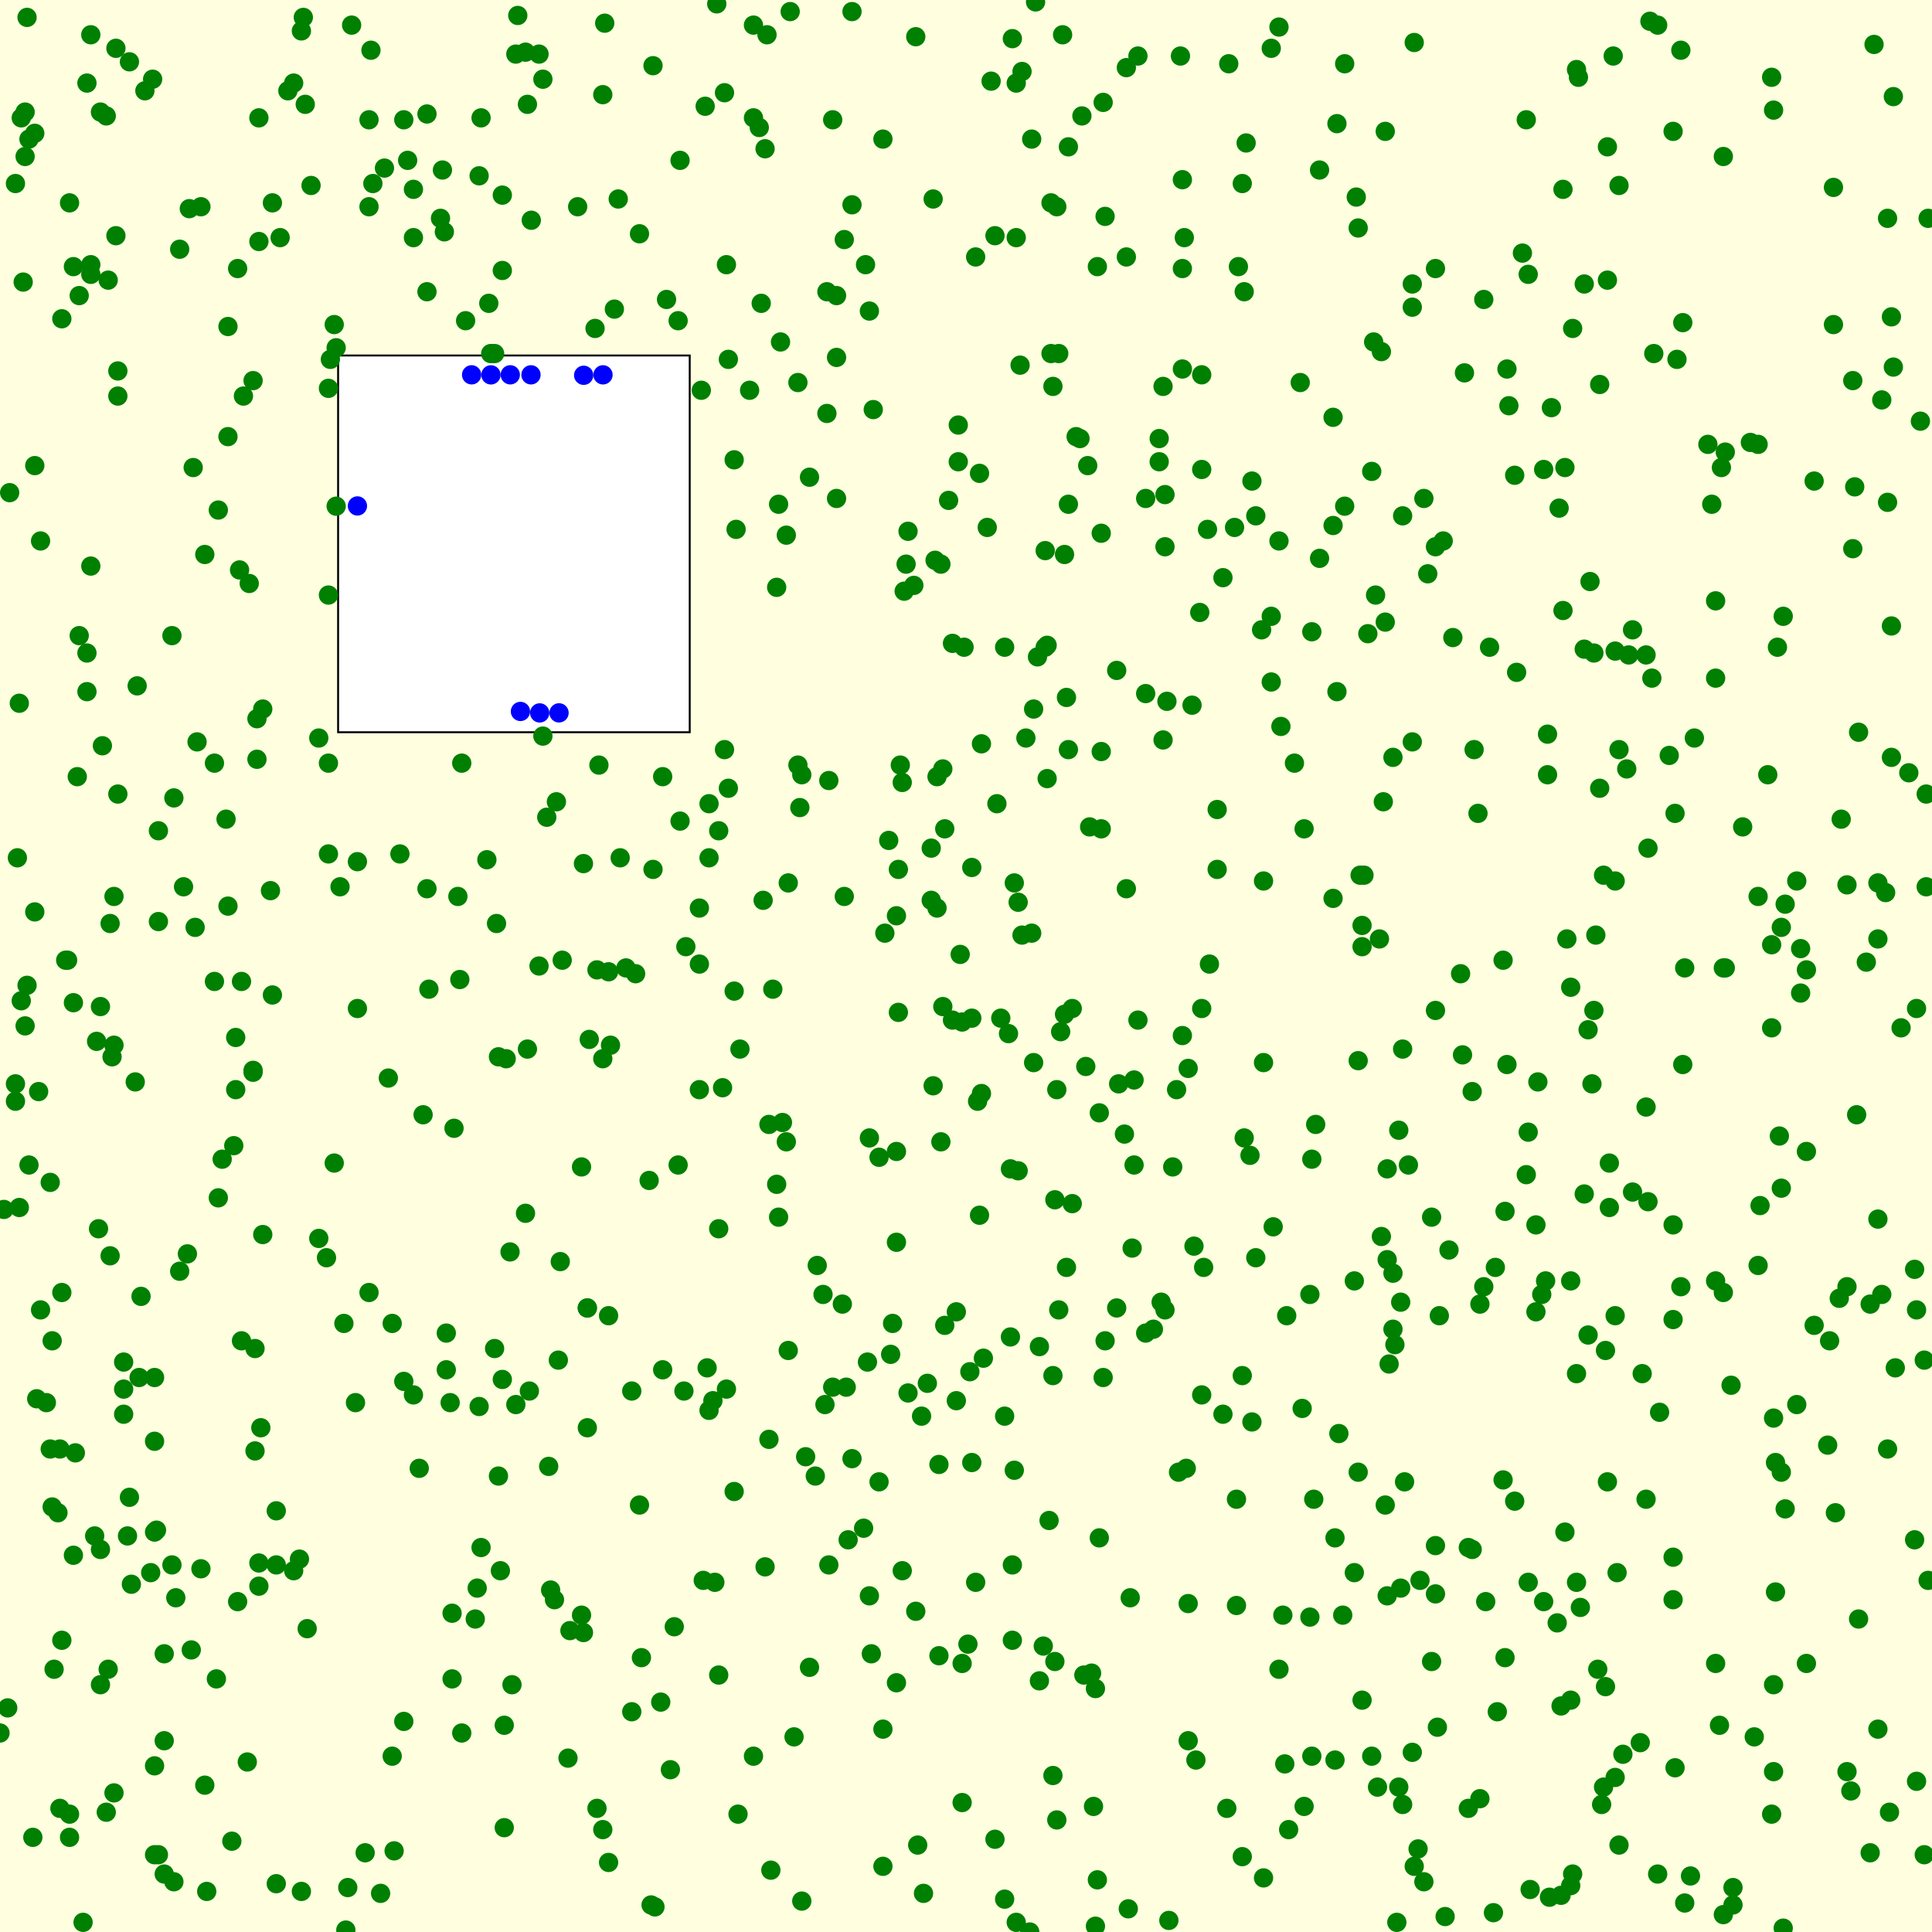 <svg viewBox="0 0 1000 1000" xmlns="http://www.w3.org/2000/svg"><rect x="0" y="0" width="1000" height="1000" fill="lightyellow" stroke="none "/><rect x="175" y="184" width="182" height="195" fill="white" stroke="black "/><circle cx="118" cy="469" r="5" fill="green" stroke="none" /><circle cx="743" cy="283" r="5" fill="green" stroke="none" /><circle cx="487" cy="591" r="5" fill="green" stroke="none" /><circle cx="81" cy="792" r="5" fill="green" stroke="none" /><circle cx="419" cy="863" r="5" fill="green" stroke="none" /><circle cx="997" cy="411" r="5" fill="green" stroke="none" /><circle cx="452" cy="212" r="5" fill="green" stroke="none" /><circle cx="405" cy="581" r="5" fill="green" stroke="none" /><circle cx="327" cy="886" r="5" fill="green" stroke="none" /><circle cx="402" cy="304" r="5" fill="green" stroke="none" /><circle cx="640" cy="776" r="5" fill="green" stroke="none" /><circle cx="630" cy="450" r="5" fill="green" stroke="none" /><circle cx="716" cy="415" r="5" fill="green" stroke="none" /><circle cx="113" cy="620" r="5" fill="green" stroke="none" /><circle cx="509" cy="703" r="5" fill="green" stroke="none" /><circle cx="321" cy="444" r="5" fill="green" stroke="none" /><circle cx="522" cy="535" r="5" fill="green" stroke="none" /><circle cx="98" cy="108" r="5" fill="green" stroke="none" /><circle cx="547" cy="107" r="5" fill="green" stroke="none" /><circle cx="122" cy="564" r="5" fill="green" stroke="none" /><circle cx="380" cy="772" r="5" fill="green" stroke="none" /><circle cx="814" cy="970" r="5" fill="green" stroke="none" /><circle cx="398" cy="582" r="5" fill="green" stroke="none" /><circle cx="447" cy="791" r="5" fill="green" stroke="none" /><circle cx="681" cy="582" r="5" fill="green" stroke="none" /><circle cx="437" cy="124" r="5" fill="green" stroke="none" /><circle cx="477" cy="733" r="5" fill="green" stroke="none" /><circle cx="822" cy="691" r="5" fill="green" stroke="none" /><circle cx="531" cy="382" r="5" fill="green" stroke="none" /><circle cx="604" cy="363" r="5" fill="green" stroke="none" /><circle cx="892" cy="81" r="5" fill="green" stroke="none" /><circle cx="106" cy="287" r="5" fill="green" stroke="none" /><circle cx="474" cy="19" r="5" fill="green" stroke="none" /><circle cx="487" cy="292" r="5" fill="green" stroke="none" /><circle cx="489" cy="686" r="5" fill="green" stroke="none" /><circle cx="524" cy="810" r="5" fill="green" stroke="none" /><circle cx="38" cy="805" r="5" fill="green" stroke="none" /><circle cx="842" cy="398" r="5" fill="green" stroke="none" /><circle cx="518" cy="527" r="5" fill="green" stroke="none" /><circle cx="758" cy="193" r="5" fill="green" stroke="none" /><circle cx="256" cy="698" r="5" fill="green" stroke="none" /><circle cx="170" cy="308" r="5" fill="green" stroke="none" /><circle cx="930" cy="727" r="5" fill="green" stroke="none" /><circle cx="820" cy="147" r="5" fill="green" stroke="none" /><circle cx="775" cy="886" r="5" fill="green" stroke="none" /><circle cx="14" cy="9" r="5" fill="green" stroke="none" /><circle cx="441" cy="755" r="5" fill="green" stroke="none" /><circle cx="134" cy="61" r="5" fill="green" stroke="none" /><circle cx="870" cy="26" r="5" fill="green" stroke="none" /><circle cx="464" cy="474" r="5" fill="green" stroke="none" /><circle cx="622" cy="194" r="5" fill="green" stroke="none" /><circle cx="284" cy="759" r="5" fill="green" stroke="none" /><circle cx="832" cy="145" r="5" fill="green" stroke="none" /><circle cx="603" cy="256" r="5" fill="green" stroke="none" /><circle cx="919" cy="757" r="5" fill="green" stroke="none" /><circle cx="675" cy="429" r="5" fill="green" stroke="none" /><circle cx="10" cy="364" r="5" fill="green" stroke="none" /><circle cx="178" cy="685" r="5" fill="green" stroke="none" /><circle cx="830" cy="925" r="5" fill="green" stroke="none" /><circle cx="542" cy="334" r="5" fill="green" stroke="none" /><circle cx="267" cy="727" r="5" fill="green" stroke="none" /><circle cx="309" cy="936" r="5" fill="green" stroke="none" /><circle cx="408" cy="457" r="5" fill="green" stroke="none" /><circle cx="95" cy="459" r="5" fill="green" stroke="none" /><circle cx="643" cy="95" r="5" fill="green" stroke="none" /><circle cx="760" cy="801" r="5" fill="green" stroke="none" /><circle cx="918" cy="917" r="5" fill="green" stroke="none" /><circle cx="569" cy="576" r="5" fill="green" stroke="none" /><circle cx="678" cy="670" r="5" fill="green" stroke="none" /><circle cx="823" cy="301" r="5" fill="green" stroke="none" /><circle cx="192" cy="26" r="5" fill="green" stroke="none" /><circle cx="47" cy="137" r="5" fill="green" stroke="none" /><circle cx="979" cy="164" r="5" fill="green" stroke="none" /><circle cx="866" cy="806" r="5" fill="green" stroke="none" /><circle cx="347" cy="916" r="5" fill="green" stroke="none" /><circle cx="654" cy="972" r="5" fill="green" stroke="none" /><circle cx="867" cy="915" r="5" fill="green" stroke="none" /><circle cx="407" cy="277" r="5" fill="green" stroke="none" /><circle cx="49" cy="795" r="5" fill="green" stroke="none" /><circle cx="58" cy="547" r="5" fill="green" stroke="none" /><circle cx="921" cy="588" r="5" fill="green" stroke="none" /><circle cx="791" cy="142" r="5" fill="green" stroke="none" /><circle cx="419" cy="247" r="5" fill="green" stroke="none" /><circle cx="910" cy="655" r="5" fill="green" stroke="none" /><circle cx="67" cy="32" r="5" fill="green" stroke="none" /><circle cx="769" cy="829" r="5" fill="green" stroke="none" /><circle cx="457" cy="895" r="5" fill="green" stroke="none" /><circle cx="258" cy="547" r="5" fill="green" stroke="none" /><circle cx="310" cy="396" r="5" fill="green" stroke="none" /><circle cx="438" cy="718" r="5" fill="green" stroke="none" /><circle cx="551" cy="525" r="5" fill="green" stroke="none" /><circle cx="214" cy="722" r="5" fill="green" stroke="none" /><circle cx="415" cy="984" r="5" fill="green" stroke="none" /><circle cx="264" cy="648" r="5" fill="green" stroke="none" /><circle cx="542" cy="403" r="5" fill="green" stroke="none" /><circle cx="808" cy="883" r="5" fill="green" stroke="none" /><circle cx="272" cy="27" r="5" fill="green" stroke="none" /><circle cx="665" cy="913" r="5" fill="green" stroke="none" /><circle cx="897" cy="986" r="5" fill="green" stroke="none" /><circle cx="485" cy="402" r="5" fill="green" stroke="none" /><circle cx="122" cy="537" r="5" fill="green" stroke="none" /><circle cx="784" cy="246" r="5" fill="green" stroke="none" /><circle cx="388" cy="202" r="5" fill="green" stroke="none" /><circle cx="572" cy="694" r="5" fill="green" stroke="none" /><circle cx="448" cy="137" r="5" fill="green" stroke="none" /><circle cx="545" cy="712" r="5" fill="green" stroke="none" /><circle cx="36" cy="105" r="5" fill="green" stroke="none" /><circle cx="953" cy="424" r="5" fill="green" stroke="none" /><circle cx="262" cy="548" r="5" fill="green" stroke="none" /><circle cx="64" cy="705" r="5" fill="green" stroke="none" /><circle cx="949" cy="168" r="5" fill="green" stroke="none" /><circle cx="547" cy="564" r="5" fill="green" stroke="none" /><circle cx="872" cy="501" r="5" fill="green" stroke="none" /><circle cx="55" cy="938" r="5" fill="green" stroke="none" /><circle cx="515" cy="952" r="5" fill="green" stroke="none" /><circle cx="486" cy="857" r="5" fill="green" stroke="none" /><circle cx="431" cy="718" r="5" fill="green" stroke="none" /><circle cx="806" cy="840" r="5" fill="green" stroke="none" /><circle cx="692" cy="64" r="5" fill="green" stroke="none" /><circle cx="731" cy="147" r="5" fill="green" stroke="none" /><circle cx="548" cy="183" r="5" fill="green" stroke="none" /><circle cx="641" cy="138" r="5" fill="green" stroke="none" /><circle cx="679" cy="327" r="5" fill="green" stroke="none" /><circle cx="626" cy="499" r="5" fill="green" stroke="none" /><circle cx="90" cy="413" r="5" fill="green" stroke="none" /><circle cx="765" cy="421" r="5" fill="green" stroke="none" /><circle cx="622" cy="522" r="5" fill="green" stroke="none" /><circle cx="939" cy="249" r="5" fill="green" stroke="none" /><circle cx="55" cy="60" r="5" fill="green" stroke="none" /><circle cx="170" cy="201" r="5" fill="green" stroke="none" /><circle cx="134" cy="125" r="5" fill="green" stroke="none" /><circle cx="817" cy="40" r="5" fill="green" stroke="none" /><circle cx="527" cy="467" r="5" fill="green" stroke="none" /><circle cx="431" cy="62" r="5" fill="green" stroke="none" /><circle cx="466" cy="396" r="5" fill="green" stroke="none" /><circle cx="813" cy="663" r="5" fill="green" stroke="none" /><circle cx="816" cy="36" r="5" fill="green" stroke="none" /><circle cx="294" cy="910" r="5" fill="green" stroke="none" /><circle cx="437" cy="464" r="5" fill="green" stroke="none" /><circle cx="541" cy="285" r="5" fill="green" stroke="none" /><circle cx="159" cy="843" r="5" fill="green" stroke="none" /><circle cx="858" cy="970" r="5" fill="green" stroke="none" /><circle cx="520" cy="733" r="5" fill="green" stroke="none" /><circle cx="126" cy="205" r="5" fill="green" stroke="none" /><circle cx="837" cy="814" r="5" fill="green" stroke="none" /><circle cx="64" cy="719" r="5" fill="green" stroke="none" /><circle cx="60" cy="25" r="5" fill="green" stroke="none" /><circle cx="809" cy="316" r="5" fill="green" stroke="none" /><circle cx="757" cy="546" r="5" fill="green" stroke="none" /><circle cx="367" cy="416" r="5" fill="green" stroke="none" /><circle cx="229" cy="88" r="5" fill="green" stroke="none" /><circle cx="888" cy="663" r="5" fill="green" stroke="none" /><circle cx="906" cy="229" r="5" fill="green" stroke="none" /><circle cx="8" cy="570" r="5" fill="green" stroke="none" /><circle cx="118" cy="226" r="5" fill="green" stroke="none" /><circle cx="726" cy="934" r="5" fill="green" stroke="none" /><circle cx="721" cy="392" r="5" fill="green" stroke="none" /><circle cx="376" cy="719" r="5" fill="green" stroke="none" /><circle cx="302" cy="447" r="5" fill="green" stroke="none" /><circle cx="790" cy="62" r="5" fill="green" stroke="none" /><circle cx="741" cy="860" r="5" fill="green" stroke="none" /><circle cx="112" cy="869" r="5" fill="green" stroke="none" /><circle cx="382" cy="939" r="5" fill="green" stroke="none" /><circle cx="662" cy="280" r="5" fill="green" stroke="none" /><circle cx="726" cy="267" r="5" fill="green" stroke="none" /><circle cx="816" cy="819" r="5" fill="green" stroke="none" /><circle cx="511" cy="273" r="5" fill="green" stroke="none" /><circle cx="540" cy="852" r="5" fill="green" stroke="none" /><circle cx="902" cy="428" r="5" fill="green" stroke="none" /><circle cx="203" cy="685" r="5" fill="green" stroke="none" /><circle cx="662" cy="864" r="5" fill="green" stroke="none" /><circle cx="18" cy="241" r="5" fill="green" stroke="none" /><circle cx="441" cy="6" r="5" fill="green" stroke="none" /><circle cx="274" cy="720" r="5" fill="green" stroke="none" /><circle cx="871" cy="167" r="5" fill="green" stroke="none" /><circle cx="464" cy="596" r="5" fill="green" stroke="none" /><circle cx="615" cy="830" r="5" fill="green" stroke="none" /><circle cx="41" cy="153" r="5" fill="green" stroke="none" /><circle cx="852" cy="776" r="5" fill="green" stroke="none" /><circle cx="104" cy="107" r="5" fill="green" stroke="none" /><circle cx="892" cy="501" r="5" fill="green" stroke="none" /><circle cx="612" cy="93" r="5" fill="green" stroke="none" /><circle cx="413" cy="396" r="5" fill="green" stroke="none" /><circle cx="884" cy="230" r="5" fill="green" stroke="none" /><circle cx="301" cy="604" r="5" fill="green" stroke="none" /><circle cx="617" cy="365" r="5" fill="green" stroke="none" /><circle cx="417" cy="754" r="5" fill="green" stroke="none" /><circle cx="161" cy="96" r="5" fill="green" stroke="none" /><circle cx="529" cy="484" r="5" fill="green" stroke="none" /><circle cx="429" cy="810" r="5" fill="green" stroke="none" /><circle cx="918" cy="57" r="5" fill="green" stroke="none" /><circle cx="169" cy="651" r="5" fill="green" stroke="none" /><circle cx="260" cy="101" r="5" fill="green" stroke="none" /><circle cx="593" cy="690" r="5" fill="green" stroke="none" /><circle cx="191" cy="62" r="5" fill="green" stroke="none" /><circle cx="710" cy="909" r="5" fill="green" stroke="none" /><circle cx="919" cy="824" r="5" fill="green" stroke="none" /><circle cx="836" cy="920" r="5" fill="green" stroke="none" /><circle cx="207" cy="442" r="5" fill="green" stroke="none" /><circle cx="838" cy="955" r="5" fill="green" stroke="none" /><circle cx="275" cy="114" r="5" fill="green" stroke="none" /><circle cx="72" cy="713" r="5" fill="green" stroke="none" /><circle cx="19" cy="724" r="5" fill="green" stroke="none" /><circle cx="475" cy="955" r="5" fill="green" stroke="none" /><circle cx="309" cy="502" r="5" fill="green" stroke="none" /><circle cx="597" cy="688" r="5" fill="green" stroke="none" /><circle cx="455" cy="599" r="5" fill="green" stroke="none" /><circle cx="538" cy="870" r="5" fill="green" stroke="none" /><circle cx="832" cy="767" r="5" fill="green" stroke="none" /><circle cx="375" cy="48" r="5" fill="green" stroke="none" /><circle cx="654" cy="456" r="5" fill="green" stroke="none" /><circle cx="104" cy="812" r="5" fill="green" stroke="none" /><circle cx="52" cy="802" r="5" fill="green" stroke="none" /><circle cx="376" cy="137" r="5" fill="green" stroke="none" /><circle cx="602" cy="200" r="5" fill="green" stroke="none" /><circle cx="605" cy="994" r="5" fill="green" stroke="none" /><circle cx="428" cy="151" r="5" fill="green" stroke="none" /><circle cx="338" cy="34" r="5" fill="green" stroke="none" /><circle cx="515" cy="122" r="5" fill="green" stroke="none" /><circle cx="362" cy="499" r="5" fill="green" stroke="none" /><circle cx="85" cy="901" r="5" fill="green" stroke="none" /><circle cx="548" cy="678" r="5" fill="green" stroke="none" /><circle cx="917" cy="40" r="5" fill="green" stroke="none" /><circle cx="324" cy="501" r="5" fill="green" stroke="none" /><circle cx="366" cy="708" r="5" fill="green" stroke="none" /><circle cx="840" cy="908" r="5" fill="green" stroke="none" /><circle cx="315" cy="964" r="5" fill="green" stroke="none" /><circle cx="411" cy="899" r="5" fill="green" stroke="none" /><circle cx="891" cy="242" r="5" fill="green" stroke="none" /><circle cx="331" cy="121" r="5" fill="green" stroke="none" /><circle cx="974" cy="670" r="5" fill="green" stroke="none" /><circle cx="470" cy="275" r="5" fill="green" stroke="none" /><circle cx="171" cy="186" r="5" fill="green" stroke="none" /><circle cx="583" cy="35" r="5" fill="green" stroke="none" /><circle cx="143" cy="975" r="5" fill="green" stroke="none" /><circle cx="426" cy="670" r="5" fill="green" stroke="none" /><circle cx="712" cy="308" r="5" fill="green" stroke="none" /><circle cx="377" cy="186" r="5" fill="green" stroke="none" /><circle cx="779" cy="627" r="5" fill="green" stroke="none" /><circle cx="0" cy="897" r="5" fill="green" stroke="none" /><circle cx="856" cy="183" r="5" fill="green" stroke="none" /><circle cx="82" cy="430" r="5" fill="green" stroke="none" /><circle cx="781" cy="210" r="5" fill="green" stroke="none" /><circle cx="204" cy="958" r="5" fill="green" stroke="none" /><circle cx="18" cy="472" r="5" fill="green" stroke="none" /><circle cx="691" cy="796" r="5" fill="green" stroke="none" /><circle cx="176" cy="459" r="5" fill="green" stroke="none" /><circle cx="64" cy="732" r="5" fill="green" stroke="none" /><circle cx="36" cy="951" r="5" fill="green" stroke="none" /><circle cx="911" cy="624" r="5" fill="green" stroke="none" /><circle cx="482" cy="466" r="5" fill="green" stroke="none" /><circle cx="40" cy="402" r="5" fill="green" stroke="none" /><circle cx="917" cy="939" r="5" fill="green" stroke="none" /><circle cx="499" cy="335" r="5" fill="green" stroke="none" /><circle cx="343" cy="402" r="5" fill="green" stroke="none" /><circle cx="8" cy="95" r="5" fill="green" stroke="none" /><circle cx="833" cy="602" r="5" fill="green" stroke="none" /><circle cx="589" cy="528" r="5" fill="green" stroke="none" /><circle cx="249" cy="801" r="5" fill="green" stroke="none" /><circle cx="950" cy="783" r="5" fill="green" stroke="none" /><circle cx="601" cy="674" r="5" fill="green" stroke="none" /><circle cx="89" cy="810" r="5" fill="green" stroke="none" /><circle cx="643" cy="961" r="5" fill="green" stroke="none" /><circle cx="485" cy="470" r="5" fill="green" stroke="none" /><circle cx="111" cy="508" r="5" fill="green" stroke="none" /><circle cx="80" cy="914" r="5" fill="green" stroke="none" /><circle cx="258" cy="764" r="5" fill="green" stroke="none" /><circle cx="71" cy="355" r="5" fill="green" stroke="none" /><circle cx="924" cy="468" r="5" fill="green" stroke="none" /><circle cx="106" cy="924" r="5" fill="green" stroke="none" /><circle cx="622" cy="243" r="5" fill="green" stroke="none" /><circle cx="2" cy="626" r="5" fill="green" stroke="none" /><circle cx="673" cy="198" r="5" fill="green" stroke="none" /><circle cx="464" cy="643" r="5" fill="green" stroke="none" /><circle cx="743" cy="825" r="5" fill="green" stroke="none" /><circle cx="836" cy="681" r="5" fill="green" stroke="none" /><circle cx="717" cy="779" r="5" fill="green" stroke="none" /><circle cx="810" cy="793" r="5" fill="green" stroke="none" /><circle cx="429" cy="404" r="5" fill="green" stroke="none" /><circle cx="612" cy="536" r="5" fill="green" stroke="none" /><circle cx="231" cy="690" r="5" fill="green" stroke="none" /><circle cx="991" cy="657" r="5" fill="green" stroke="none" /><circle cx="718" cy="605" r="5" fill="green" stroke="none" /><circle cx="399" cy="968" r="5" fill="green" stroke="none" /><circle cx="959" cy="284" r="5" fill="green" stroke="none" /><circle cx="567" cy="874" r="5" fill="green" stroke="none" /><circle cx="383" cy="543" r="5" fill="green" stroke="none" /><circle cx="828" cy="408" r="5" fill="green" stroke="none" /><circle cx="467" cy="813" r="5" fill="green" stroke="none" /><circle cx="658" cy="353" r="5" fill="green" stroke="none" /><circle cx="612" cy="191" r="5" fill="green" stroke="none" /><circle cx="237" cy="464" r="5" fill="green" stroke="none" /><circle cx="285" cy="823" r="5" fill="green" stroke="none" /><circle cx="375" cy="388" r="5" fill="green" stroke="none" /><circle cx="802" cy="982" r="5" fill="green" stroke="none" /><circle cx="820" cy="618" r="5" fill="green" stroke="none" /><circle cx="132" cy="751" r="5" fill="green" stroke="none" /><circle cx="113" cy="264" r="5" fill="green" stroke="none" /><circle cx="658" cy="25" r="5" fill="green" stroke="none" /><circle cx="396" cy="77" r="5" fill="green" stroke="none" /><circle cx="47" cy="293" r="5" fill="green" stroke="none" /><circle cx="703" cy="118" r="5" fill="green" stroke="none" /><circle cx="117" cy="424" r="5" fill="green" stroke="none" /><circle cx="513" cy="42" r="5" fill="green" stroke="none" /><circle cx="549" cy="534" r="5" fill="green" stroke="none" /><circle cx="653" cy="326" r="5" fill="green" stroke="none" /><circle cx="439" cy="797" r="5" fill="green" stroke="none" /><circle cx="614" cy="760" r="5" fill="green" stroke="none" /><circle cx="822" cy="533" r="5" fill="green" stroke="none" /><circle cx="158" cy="54" r="5" fill="green" stroke="none" /><circle cx="134" cy="821" r="5" fill="green" stroke="none" /><circle cx="26" cy="612" r="5" fill="green" stroke="none" /><circle cx="829" cy="934" r="5" fill="green" stroke="none" /><circle cx="52" cy="521" r="5" fill="green" stroke="none" /><circle cx="766" cy="675" r="5" fill="green" stroke="none" /><circle cx="80" cy="713" r="5" fill="green" stroke="none" /><circle cx="27" cy="694" r="5" fill="green" stroke="none" /><circle cx="13" cy="531" r="5" fill="green" stroke="none" /><circle cx="191" cy="669" r="5" fill="green" stroke="none" /><circle cx="613" cy="123" r="5" fill="green" stroke="none" /><circle cx="407" cy="591" r="5" fill="green" stroke="none" /><circle cx="610" cy="762" r="5" fill="green" stroke="none" /><circle cx="956" cy="917" r="5" fill="green" stroke="none" /><circle cx="231" cy="709" r="5" fill="green" stroke="none" /><circle cx="501" cy="851" r="5" fill="green" stroke="none" /><circle cx="853" cy="622" r="5" fill="green" stroke="none" /><circle cx="593" cy="359" r="5" fill="green" stroke="none" /><circle cx="525" cy="457" r="5" fill="green" stroke="none" /><circle cx="935" cy="502" r="5" fill="green" stroke="none" /><circle cx="690" cy="465" r="5" fill="green" stroke="none" /><circle cx="381" cy="274" r="5" fill="green" stroke="none" /><circle cx="778" cy="766" r="5" fill="green" stroke="none" /><circle cx="493" cy="333" r="5" fill="green" stroke="none" /><circle cx="402" cy="613" r="5" fill="green" stroke="none" /><circle cx="246" cy="838" r="5" fill="green" stroke="none" /><circle cx="970" cy="23" r="5" fill="green" stroke="none" /><circle cx="578" cy="677" r="5" fill="green" stroke="none" /><circle cx="998" cy="818" r="5" fill="green" stroke="none" /><circle cx="875" cy="971" r="5" fill="green" stroke="none" /><circle cx="780" cy="191" r="5" fill="green" stroke="none" /><circle cx="497" cy="494" r="5" fill="green" stroke="none" /><circle cx="125" cy="508" r="5" fill="green" stroke="none" /><circle cx="663" cy="376" r="5" fill="green" stroke="none" /><circle cx="678" cy="837" r="5" fill="green" stroke="none" /><circle cx="32" cy="669" r="5" fill="green" stroke="none" /><circle cx="587" cy="559" r="5" fill="green" stroke="none" /><circle cx="854" cy="11" r="5" fill="green" stroke="none" /><circle cx="403" cy="261" r="5" fill="green" stroke="none" /><circle cx="209" cy="891" r="5" fill="green" stroke="none" /><circle cx="219" cy="577" r="5" fill="green" stroke="none" /><circle cx="752" cy="330" r="5" fill="green" stroke="none" /><circle cx="31" cy="936" r="5" fill="green" stroke="none" /><circle cx="795" cy="634" r="5" fill="green" stroke="none" /><circle cx="750" cy="647" r="5" fill="green" stroke="none" /><circle cx="291" cy="497" r="5" fill="green" stroke="none" /><circle cx="917" cy="532" r="5" fill="green" stroke="none" /><circle cx="932" cy="514" r="5" fill="green" stroke="none" /><circle cx="371" cy="2" r="5" fill="green" stroke="none" /><circle cx="813" cy="880" r="5" fill="green" stroke="none" /><circle cx="587" cy="603" r="5" fill="green" stroke="none" /><circle cx="692" cy="358" r="5" fill="green" stroke="none" /><circle cx="93" cy="658" r="5" fill="green" stroke="none" /><circle cx="760" cy="936" r="5" fill="green" stroke="none" /><circle cx="61" cy="205" r="5" fill="green" stroke="none" /><circle cx="305" cy="538" r="5" fill="green" stroke="none" /><circle cx="68" cy="820" r="5" fill="green" stroke="none" /><circle cx="488" cy="521" r="5" fill="green" stroke="none" /><circle cx="743" cy="523" r="5" fill="green" stroke="none" /><circle cx="141" cy="515" r="5" fill="green" stroke="none" /><circle cx="976" cy="462" r="5" fill="green" stroke="none" /><circle cx="717" cy="68" r="5" fill="green" stroke="none" /><circle cx="952" cy="672" r="5" fill="green" stroke="none" /><circle cx="585" cy="827" r="5" fill="green" stroke="none" /><circle cx="743" cy="139" r="5" fill="green" stroke="none" /><circle cx="132" cy="698" r="5" fill="green" stroke="none" /><circle cx="836" cy="456" r="5" fill="green" stroke="none" /><circle cx="724" cy="925" r="5" fill="green" stroke="none" /><circle cx="484" cy="290" r="5" fill="green" stroke="none" /><circle cx="544" cy="105" r="5" fill="green" stroke="none" /><circle cx="526" cy="995" r="5" fill="green" stroke="none" /><circle cx="648" cy="736" r="5" fill="green" stroke="none" /><circle cx="506" cy="570" r="5" fill="green" stroke="none" /><circle cx="960" cy="252" r="5" fill="green" stroke="none" /><circle cx="253" cy="157" r="5" fill="green" stroke="none" /><circle cx="201" cy="558" r="5" fill="green" stroke="none" /><circle cx="35" cy="497" r="5" fill="green" stroke="none" /><circle cx="67" cy="775" r="5" fill="green" stroke="none" /><circle cx="15" cy="603" r="5" fill="green" stroke="none" /><circle cx="731" cy="159" r="5" fill="green" stroke="none" /><circle cx="996" cy="704" r="5" fill="green" stroke="none" /><circle cx="18" cy="69" r="5" fill="green" stroke="none" /><circle cx="715" cy="640" r="5" fill="green" stroke="none" /><circle cx="520" cy="983" r="5" fill="green" stroke="none" /><circle cx="503" cy="757" r="5" fill="green" stroke="none" /><circle cx="650" cy="651" r="5" fill="green" stroke="none" /><circle cx="827" cy="864" r="5" fill="green" stroke="none" /><circle cx="773" cy="990" r="5" fill="green" stroke="none" /><circle cx="304" cy="677" r="5" fill="green" stroke="none" /><circle cx="568" cy="138" r="5" fill="green" stroke="none" /><circle cx="858" cy="13" r="5" fill="green" stroke="none" /><circle cx="404" cy="177" r="5" fill="green" stroke="none" /><circle cx="647" cy="598" r="5" fill="green" stroke="none" /><circle cx="174" cy="262" r="5" fill="green" stroke="none" /><circle cx="593" cy="258" r="5" fill="green" stroke="none" /><circle cx="129" cy="302" r="5" fill="green" stroke="none" /><circle cx="696" cy="33" r="5" fill="green" stroke="none" /><circle cx="32" cy="849" r="5" fill="green" stroke="none" /><circle cx="312" cy="947" r="5" fill="green" stroke="none" /><circle cx="38" cy="519" r="5" fill="green" stroke="none" /><circle cx="234" cy="869" r="5" fill="green" stroke="none" /><circle cx="248" cy="91" r="5" fill="green" stroke="none" /><circle cx="756" cy="504" r="5" fill="green" stroke="none" /><circle cx="961" cy="577" r="5" fill="green" stroke="none" /><circle cx="978" cy="938" r="5" fill="green" stroke="none" /><circle cx="364" cy="818" r="5" fill="green" stroke="none" /><circle cx="24" cy="726" r="5" fill="green" stroke="none" /><circle cx="994" cy="218" r="5" fill="green" stroke="none" /><circle cx="415" cy="401" r="5" fill="green" stroke="none" /><circle cx="800" cy="663" r="5" fill="green" stroke="none" /><circle cx="644" cy="151" r="5" fill="green" stroke="none" /><circle cx="396" cy="811" r="5" fill="green" stroke="none" /><circle cx="495" cy="725" r="5" fill="green" stroke="none" /><circle cx="260" cy="140" r="5" fill="green" stroke="none" /><circle cx="949" cy="97" r="5" fill="green" stroke="none" /><circle cx="622" cy="722" r="5" fill="green" stroke="none" /><circle cx="80" cy="746" r="5" fill="green" stroke="none" /><circle cx="768" cy="155" r="5" fill="green" stroke="none" /><circle cx="73" cy="671" r="5" fill="green" stroke="none" /><circle cx="369" cy="725" r="5" fill="green" stroke="none" /><circle cx="543" cy="787" r="5" fill="green" stroke="none" /><circle cx="648" cy="249" r="5" fill="green" stroke="none" /><circle cx="495" cy="679" r="5" fill="green" stroke="none" /><circle cx="600" cy="239" r="5" fill="green" stroke="none" /><circle cx="99" cy="854" r="5" fill="green" stroke="none" /><circle cx="217" cy="760" r="5" fill="green" stroke="none" /><circle cx="791" cy="819" r="5" fill="green" stroke="none" /><circle cx="315" cy="503" r="5" fill="green" stroke="none" /><circle cx="508" cy="566" r="5" fill="green" stroke="none" /><circle cx="690" cy="272" r="5" fill="green" stroke="none" /><circle cx="367" cy="444" r="5" fill="green" stroke="none" /><circle cx="725" cy="674" r="5" fill="green" stroke="none" /><circle cx="100" cy="242" r="5" fill="green" stroke="none" /><circle cx="618" cy="645" r="5" fill="green" stroke="none" /><circle cx="75" cy="47" r="5" fill="green" stroke="none" /><circle cx="221" cy="59" r="5" fill="green" stroke="none" /><circle cx="877" cy="382" r="5" fill="green" stroke="none" /><circle cx="814" cy="170" r="5" fill="green" stroke="none" /><circle cx="892" cy="991" r="5" fill="green" stroke="none" /><circle cx="209" cy="715" r="5" fill="green" stroke="none" /><circle cx="550" cy="18" r="5" fill="green" stroke="none" /><circle cx="179" cy="999" r="5" fill="green" stroke="none" /><circle cx="562" cy="552" r="5" fill="green" stroke="none" /><circle cx="838" cy="96" r="5" fill="green" stroke="none" /><circle cx="367" cy="730" r="5" fill="green" stroke="none" /><circle cx="308" cy="170" r="5" fill="green" stroke="none" /><circle cx="766" cy="931" r="5" fill="green" stroke="none" /><circle cx="825" cy="338" r="5" fill="green" stroke="none" /><circle cx="90" cy="974" r="5" fill="green" stroke="none" /><circle cx="956" cy="666" r="5" fill="green" stroke="none" /><circle cx="59" cy="928" r="5" fill="green" stroke="none" /><circle cx="935" cy="596" r="5" fill="green" stroke="none" /><circle cx="465" cy="524" r="5" fill="green" stroke="none" /><circle cx="304" cy="677" r="5" fill="green" stroke="none" /><circle cx="287" cy="828" r="5" fill="green" stroke="none" /><circle cx="578" cy="347" r="5" fill="green" stroke="none" /><circle cx="526" cy="43" r="5" fill="green" stroke="none" /><circle cx="979" cy="392" r="5" fill="green" stroke="none" /><circle cx="374" cy="563" r="5" fill="green" stroke="none" /><circle cx="422" cy="764" r="5" fill="green" stroke="none" /><circle cx="502" cy="710" r="5" fill="green" stroke="none" /><circle cx="316" cy="541" r="5" fill="green" stroke="none" /><circle cx="557" cy="226" r="5" fill="green" stroke="none" /><circle cx="133" cy="372" r="5" fill="green" stroke="none" /><circle cx="546" cy="621" r="5" fill="green" stroke="none" /><circle cx="691" cy="911" r="5" fill="green" stroke="none" /><circle cx="639" cy="273" r="5" fill="green" stroke="none" /><circle cx="390" cy="61" r="5" fill="green" stroke="none" /><circle cx="566" cy="935" r="5" fill="green" stroke="none" /><circle cx="679" cy="909" r="5" fill="green" stroke="none" /><circle cx="703" cy="549" r="5" fill="green" stroke="none" /><circle cx="4" cy="884" r="5" fill="green" stroke="none" /><circle cx="362" cy="564" r="5" fill="green" stroke="none" /><circle cx="731" cy="384" r="5" fill="green" stroke="none" /><circle cx="734" cy="957" r="5" fill="green" stroke="none" /><circle cx="725" cy="822" r="5" fill="green" stroke="none" /><circle cx="570" cy="276" r="5" fill="green" stroke="none" /><circle cx="888" cy="351" r="5" fill="green" stroke="none" /><circle cx="833" cy="625" r="5" fill="green" stroke="none" /><circle cx="211" cy="83" r="5" fill="green" stroke="none" /><circle cx="343" cy="709" r="5" fill="green" stroke="none" /><circle cx="563" cy="241" r="5" fill="green" stroke="none" /><circle cx="107" cy="979" r="5" fill="green" stroke="none" /><circle cx="450" cy="826" r="5" fill="green" stroke="none" /><circle cx="345" cy="155" r="5" fill="green" stroke="none" /><circle cx="924" cy="781" r="5" fill="green" stroke="none" /><circle cx="8" cy="561" r="5" fill="green" stroke="none" /><circle cx="719" cy="706" r="5" fill="green" stroke="none" /><circle cx="524" cy="849" r="5" fill="green" stroke="none" /><circle cx="123" cy="139" r="5" fill="green" stroke="none" /><circle cx="762" cy="802" r="5" fill="green" stroke="none" /><circle cx="836" cy="337" r="5" fill="green" stroke="none" /><circle cx="795" cy="679" r="5" fill="green" stroke="none" /><circle cx="534" cy="483" r="5" fill="green" stroke="none" /><circle cx="449" cy="705" r="5" fill="green" stroke="none" /><circle cx="553" cy="388" r="5" fill="green" stroke="none" /><circle cx="867" cy="421" r="5" fill="green" stroke="none" /><circle cx="261" cy="893" r="5" fill="green" stroke="none" /><circle cx="393" cy="66" r="5" fill="green" stroke="none" /><circle cx="535" cy="550" r="5" fill="green" stroke="none" /><circle cx="457" cy="966" r="5" fill="green" stroke="none" /><circle cx="796" cy="560" r="5" fill="green" stroke="none" /><circle cx="721" cy="688" r="5" fill="green" stroke="none" /><circle cx="633" cy="732" r="5" fill="green" stroke="none" /><circle cx="82" cy="960" r="5" fill="green" stroke="none" /><circle cx="493" cy="528" r="5" fill="green" stroke="none" /><circle cx="259" cy="813" r="5" fill="green" stroke="none" /><circle cx="155" cy="807" r="5" fill="green" stroke="none" /><circle cx="337" cy="986" r="5" fill="green" stroke="none" /><circle cx="252" cy="445" r="5" fill="green" stroke="none" /><circle cx="85" cy="856" r="5" fill="green" stroke="none" /><circle cx="541" cy="335" r="5" fill="green" stroke="none" /><circle cx="143" cy="782" r="5" fill="green" stroke="none" /><circle cx="650" cy="267" r="5" fill="green" stroke="none" /><circle cx="52" cy="58" r="5" fill="green" stroke="none" /><circle cx="331" cy="779" r="5" fill="green" stroke="none" /><circle cx="977" cy="113" r="5" fill="green" stroke="none" /><circle cx="136" cy="639" r="5" fill="green" stroke="none" /><circle cx="996" cy="960" r="5" fill="green" stroke="none" /><circle cx="235" cy="584" r="5" fill="green" stroke="none" /><circle cx="304" cy="739" r="5" fill="green" stroke="none" /><circle cx="810" cy="242" r="5" fill="green" stroke="none" /><circle cx="483" cy="103" r="5" fill="green" stroke="none" /><circle cx="974" cy="207" r="5" fill="green" stroke="none" /><circle cx="768" cy="666" r="5" fill="green" stroke="none" /><circle cx="14" cy="510" r="5" fill="green" stroke="none" /><circle cx="257" cy="478" r="5" fill="green" stroke="none" /><circle cx="174" cy="180" r="5" fill="green" stroke="none" /><circle cx="354" cy="720" r="5" fill="green" stroke="none" /><circle cx="984" cy="532" r="5" fill="green" stroke="none" /><circle cx="779" cy="858" r="5" fill="green" stroke="none" /><circle cx="157" cy="9" r="5" fill="green" stroke="none" /><circle cx="534" cy="72" r="5" fill="green" stroke="none" /><circle cx="910" cy="464" r="5" fill="green" stroke="none" /><circle cx="791" cy="586" r="5" fill="green" stroke="none" /><circle cx="586" cy="646" r="5" fill="green" stroke="none" /><circle cx="363" cy="202" r="5" fill="green" stroke="none" /><circle cx="265" cy="872" r="5" fill="green" stroke="none" /><circle cx="643" cy="712" r="5" fill="green" stroke="none" /><circle cx="645" cy="74" r="5" fill="green" stroke="none" /><circle cx="451" cy="856" r="5" fill="green" stroke="none" /><circle cx="351" cy="166" r="5" fill="green" stroke="none" /><circle cx="690" cy="216" r="5" fill="green" stroke="none" /><circle cx="825" cy="523" r="5" fill="green" stroke="none" /><circle cx="97" cy="649" r="5" fill="green" stroke="none" /><circle cx="273" cy="54" r="5" fill="green" stroke="none" /><circle cx="403" cy="630" r="5" fill="green" stroke="none" /><circle cx="462" cy="685" r="5" fill="green" stroke="none" /><circle cx="552" cy="361" r="5" fill="green" stroke="none" /><circle cx="351" cy="603" r="5" fill="green" stroke="none" /><circle cx="731" cy="907" r="5" fill="green" stroke="none" /><circle cx="801" cy="401" r="5" fill="green" stroke="none" /><circle cx="830" cy="453" r="5" fill="green" stroke="none" /><circle cx="868" cy="186" r="5" fill="green" stroke="none" /><circle cx="674" cy="729" r="5" fill="green" stroke="none" /><circle cx="302" cy="845" r="5" fill="green" stroke="none" /><circle cx="427" cy="727" r="5" fill="green" stroke="none" /><circle cx="53" cy="386" r="5" fill="green" stroke="none" /><circle cx="450" cy="589" r="5" fill="green" stroke="none" /><circle cx="559" cy="227" r="5" fill="green" stroke="none" /><circle cx="932" cy="491" r="5" fill="green" stroke="none" /><circle cx="313" cy="12" r="5" fill="green" stroke="none" /><circle cx="910" cy="230" r="5" fill="green" stroke="none" /><circle cx="553" cy="261" r="5" fill="green" stroke="none" /><circle cx="526" cy="123" r="5" fill="green" stroke="none" /><circle cx="780" cy="551" r="5" fill="green" stroke="none" /><circle cx="165" cy="382" r="5" fill="green" stroke="none" /><circle cx="239" cy="395" r="5" fill="green" stroke="none" /><circle cx="145" cy="123" r="5" fill="green" stroke="none" /><circle cx="170" cy="395" r="5" fill="green" stroke="none" /><circle cx="980" cy="50" r="5" fill="green" stroke="none" /><circle cx="149" cy="47" r="5" fill="green" stroke="none" /><circle cx="667" cy="947" r="5" fill="green" stroke="none" /><circle cx="141" cy="105" r="5" fill="green" stroke="none" /><circle cx="56" cy="145" r="5" fill="green" stroke="none" /><circle cx="469" cy="292" r="5" fill="green" stroke="none" /><circle cx="496" cy="239" r="5" fill="green" stroke="none" /><circle cx="491" cy="259" r="5" fill="green" stroke="none" /><circle cx="579" cy="561" r="5" fill="green" stroke="none" /><circle cx="582" cy="587" r="5" fill="green" stroke="none" /><circle cx="859" cy="731" r="5" fill="green" stroke="none" /><circle cx="717" cy="322" r="5" fill="green" stroke="none" /><circle cx="189" cy="959" r="5" fill="green" stroke="none" /><circle cx="498" cy="861" r="5" fill="green" stroke="none" /><circle cx="890" cy="893" r="5" fill="green" stroke="none" /><circle cx="708" cy="328" r="5" fill="green" stroke="none" /><circle cx="483" cy="562" r="5" fill="green" stroke="none" /><circle cx="470" cy="721" r="5" fill="green" stroke="none" /><circle cx="131" cy="197" r="5" fill="green" stroke="none" /><circle cx="555" cy="623" r="5" fill="green" stroke="none" /><circle cx="992" cy="922" r="5" fill="green" stroke="none" /><circle cx="45" cy="338" r="5" fill="green" stroke="none" /><circle cx="714" cy="486" r="5" fill="green" stroke="none" /><circle cx="79" cy="41" r="5" fill="green" stroke="none" /><circle cx="705" cy="490" r="5" fill="green" stroke="none" /><circle cx="968" cy="675" r="5" fill="green" stroke="none" /><circle cx="43" cy="995" r="5" fill="green" stroke="none" /><circle cx="705" cy="880" r="5" fill="green" stroke="none" /><circle cx="370" cy="819" r="5" fill="green" stroke="none" /><circle cx="339" cy="987" r="5" fill="green" stroke="none" /><circle cx="968" cy="959" r="5" fill="green" stroke="none" /><circle cx="233" cy="726" r="5" fill="green" stroke="none" /><circle cx="480" cy="716" r="5" fill="green" stroke="none" /><circle cx="893" cy="501" r="5" fill="green" stroke="none" /><circle cx="267" cy="28" r="5" fill="green" stroke="none" /><circle cx="778" cy="497" r="5" fill="green" stroke="none" /><circle cx="705" cy="479" r="5" fill="green" stroke="none" /><circle cx="131" cy="554" r="5" fill="green" stroke="none" /><circle cx="732" cy="966" r="5" fill="green" stroke="none" /><circle cx="785" cy="348" r="5" fill="green" stroke="none" /><circle cx="457" cy="72" r="5" fill="green" stroke="none" /><circle cx="808" cy="981" r="5" fill="green" stroke="none" /><circle cx="336" cy="611" r="5" fill="green" stroke="none" /><circle cx="503" cy="527" r="5" fill="green" stroke="none" /><circle cx="567" cy="997" r="5" fill="green" stroke="none" /><circle cx="729" cy="603" r="5" fill="green" stroke="none" /><circle cx="467" cy="405" r="5" fill="green" stroke="none" /><circle cx="318" cy="160" r="5" fill="green" stroke="none" /><circle cx="91" cy="827" r="5" fill="green" stroke="none" /><circle cx="520" cy="335" r="5" fill="green" stroke="none" /><circle cx="918" cy="872" r="5" fill="green" stroke="none" /><circle cx="78" cy="814" r="5" fill="green" stroke="none" /><circle cx="30" cy="783" r="5" fill="green" stroke="none" /><circle cx="57" cy="478" r="5" fill="green" stroke="none" /><circle cx="718" cy="826" r="5" fill="green" stroke="none" /><circle cx="36" cy="939" r="5" fill="green" stroke="none" /><circle cx="743" cy="800" r="5" fill="green" stroke="none" /><circle cx="290" cy="653" r="5" fill="green" stroke="none" /><circle cx="128" cy="912" r="5" fill="green" stroke="none" /><circle cx="583" cy="133" r="5" fill="green" stroke="none" /><circle cx="799" cy="829" r="5" fill="green" stroke="none" /><circle cx="547" cy="942" r="5" fill="green" stroke="none" /><circle cx="544" cy="183" r="5" fill="green" stroke="none" /><circle cx="896" cy="717" r="5" fill="green" stroke="none" /><circle cx="10" cy="625" r="5" fill="green" stroke="none" /><circle cx="962" cy="838" r="5" fill="green" stroke="none" /><circle cx="711" cy="177" r="5" fill="green" stroke="none" /><circle cx="633" cy="299" r="5" fill="green" stroke="none" /><circle cx="516" cy="416" r="5" fill="green" stroke="none" /><circle cx="248" cy="728" r="5" fill="green" stroke="none" /><circle cx="774" cy="656" r="5" fill="green" stroke="none" /><circle cx="498" cy="529" r="5" fill="green" stroke="none" /><circle cx="538" cy="697" r="5" fill="green" stroke="none" /><circle cx="850" cy="711" r="5" fill="green" stroke="none" /><circle cx="209" cy="62" r="5" fill="green" stroke="none" /><circle cx="498" cy="933" r="5" fill="green" stroke="none" /><circle cx="143" cy="810" r="5" fill="green" stroke="none" /><circle cx="82" cy="477" r="5" fill="green" stroke="none" /><circle cx="866" cy="683" r="5" fill="green" stroke="none" /><circle cx="798" cy="670" r="5" fill="green" stroke="none" /><circle cx="125" cy="694" r="5" fill="green" stroke="none" /><circle cx="992" cy="678" r="5" fill="green" stroke="none" /><circle cx="523" cy="692" r="5" fill="green" stroke="none" /><circle cx="505" cy="133" r="5" fill="green" stroke="none" /><circle cx="537" cy="340" r="5" fill="green" stroke="none" /><circle cx="9" cy="444" r="5" fill="green" stroke="none" /><circle cx="621" cy="317" r="5" fill="green" stroke="none" /><circle cx="611" cy="29" r="5" fill="green" stroke="none" /><circle cx="256" cy="183" r="5" fill="green" stroke="none" /><circle cx="560" cy="60" r="5" fill="green" stroke="none" /><circle cx="478" cy="980" r="5" fill="green" stroke="none" /><circle cx="390" cy="13" r="5" fill="green" stroke="none" /><circle cx="966" cy="498" r="5" fill="green" stroke="none" /><circle cx="886" cy="261" r="5" fill="green" stroke="none" /><circle cx="992" cy="522" r="5" fill="green" stroke="none" /><circle cx="281" cy="381" r="5" fill="green" stroke="none" /><circle cx="135" cy="739" r="5" fill="green" stroke="none" /><circle cx="962" cy="379" r="5" fill="green" stroke="none" /><circle cx="683" cy="289" r="5" fill="green" stroke="none" /><circle cx="528" cy="189" r="5" fill="green" stroke="none" /><circle cx="184" cy="726" r="5" fill="green" stroke="none" /><circle cx="701" cy="814" r="5" fill="green" stroke="none" /><circle cx="489" cy="429" r="5" fill="green" stroke="none" /><circle cx="551" cy="287" r="5" fill="green" stroke="none" /><circle cx="811" cy="486" r="5" fill="green" stroke="none" /><circle cx="820" cy="336" r="5" fill="green" stroke="none" /><circle cx="564" cy="428" r="5" fill="green" stroke="none" /><circle cx="818" cy="832" r="5" fill="green" stroke="none" /><circle cx="295" cy="844" r="5" fill="green" stroke="none" /><circle cx="849" cy="902" r="5" fill="green" stroke="none" /><circle cx="503" cy="449" r="5" fill="green" stroke="none" /><circle cx="408" cy="699" r="5" fill="green" stroke="none" /><circle cx="828" cy="199" r="5" fill="green" stroke="none" /><circle cx="349" cy="842" r="5" fill="green" stroke="none" /><circle cx="977" cy="750" r="5" fill="green" stroke="none" /><circle cx="507" cy="245" r="5" fill="green" stroke="none" /><circle cx="568" cy="973" r="5" fill="green" stroke="none" /><circle cx="809" cy="98" r="5" fill="green" stroke="none" /><circle cx="569" cy="796" r="5" fill="green" stroke="none" /><circle cx="535" cy="367" r="5" fill="green" stroke="none" /><circle cx="607" cy="604" r="5" fill="green" stroke="none" /><circle cx="283" cy="423" r="5" fill="green" stroke="none" /><circle cx="85" cy="970" r="5" fill="green" stroke="none" /><circle cx="852" cy="573" r="5" fill="green" stroke="none" /><circle cx="732" cy="22" r="5" fill="green" stroke="none" /><circle cx="398" cy="745" r="5" fill="green" stroke="none" /><circle cx="988" cy="400" r="5" fill="green" stroke="none" /><circle cx="947" cy="694" r="5" fill="green" stroke="none" /><circle cx="807" cy="263" r="5" fill="green" stroke="none" /><circle cx="332" cy="858" r="5" fill="green" stroke="none" /><circle cx="241" cy="166" r="5" fill="green" stroke="none" /><circle cx="312" cy="548" r="5" fill="green" stroke="none" /><circle cx="185" cy="522" r="5" fill="green" stroke="none" /><circle cx="61" cy="192" r="5" fill="green" stroke="none" /><circle cx="980" cy="190" r="5" fill="green" stroke="none" /><circle cx="47" cy="18" r="5" fill="green" stroke="none" /><circle cx="956" cy="458" r="5" fill="green" stroke="none" /><circle cx="572" cy="112" r="5" fill="green" stroke="none" /><circle cx="824" cy="561" r="5" fill="green" stroke="none" /><circle cx="722" cy="696" r="5" fill="green" stroke="none" /><circle cx="80" cy="793" r="5" fill="green" stroke="none" /><circle cx="301" cy="836" r="5" fill="green" stroke="none" /><circle cx="715" cy="182" r="5" fill="green" stroke="none" /><circle cx="115" cy="600" r="5" fill="green" stroke="none" /><circle cx="380" cy="513" r="5" fill="green" stroke="none" /><circle cx="640" cy="831" r="5" fill="green" stroke="none" /><circle cx="13" cy="58" r="5" fill="green" stroke="none" /><circle cx="120" cy="953" r="5" fill="green" stroke="none" /><circle cx="552" cy="656" r="5" fill="green" stroke="none" /><circle cx="852" cy="339" r="5" fill="green" stroke="none" /><circle cx="739" cy="297" r="5" fill="green" stroke="none" /><circle cx="372" cy="636" r="5" fill="green" stroke="none" /><circle cx="946" cy="748" r="5" fill="green" stroke="none" /><circle cx="536" cy="1" r="5" fill="green" stroke="none" /><circle cx="111" cy="395" r="5" fill="green" stroke="none" /><circle cx="998" cy="113" r="5" fill="green" stroke="none" /><circle cx="871" cy="551" r="5" fill="green" stroke="none" /><circle cx="28" cy="864" r="5" fill="green" stroke="none" /><circle cx="923" cy="998" r="5" fill="green" stroke="none" /><circle cx="533" cy="1000" r="5" fill="green" stroke="none" /><circle cx="377" cy="408" r="5" fill="green" stroke="none" /><circle cx="199" cy="87" r="5" fill="green" stroke="none" /><circle cx="118" cy="169" r="5" fill="green" stroke="none" /><circle cx="702" cy="102" r="5" fill="green" stroke="none" /><circle cx="315" cy="681" r="5" fill="green" stroke="none" /><circle cx="488" cy="398" r="5" fill="green" stroke="none" /><circle cx="455" cy="767" r="5" fill="green" stroke="none" /><circle cx="185" cy="446" r="5" fill="green" stroke="none" /><circle cx="380" cy="238" r="5" fill="green" stroke="none" /><circle cx="792" cy="978" r="5" fill="green" stroke="none" /><circle cx="5" cy="255" r="5" fill="green" stroke="none" /><circle cx="525" cy="761" r="5" fill="green" stroke="none" /><circle cx="748" cy="992" r="5" fill="green" stroke="none" /><circle cx="32" cy="165" r="5" fill="green" stroke="none" /><circle cx="741" cy="630" r="5" fill="green" stroke="none" /><circle cx="329" cy="504" r="5" fill="green" stroke="none" /><circle cx="238" cy="507" r="5" fill="green" stroke="none" /><circle cx="600" cy="227" r="5" fill="green" stroke="none" /><circle cx="473" cy="303" r="5" fill="green" stroke="none" /><circle cx="281" cy="41" r="5" fill="green" stroke="none" /><circle cx="279" cy="28" r="5" fill="green" stroke="none" /><circle cx="460" cy="435" r="5" fill="green" stroke="none" /><circle cx="724" cy="585" r="5" fill="green" stroke="none" /><circle cx="486" cy="758" r="5" fill="green" stroke="none" /><circle cx="423" cy="655" r="5" fill="green" stroke="none" /><circle cx="997" cy="459" r="5" fill="green" stroke="none" /><circle cx="893" cy="234" r="5" fill="green" stroke="none" /><circle cx="803" cy="211" r="5" fill="green" stroke="none" /><circle cx="545" cy="200" r="5" fill="green" stroke="none" /><circle cx="228" cy="113" r="5" fill="green" stroke="none" /><circle cx="922" cy="480" r="5" fill="green" stroke="none" /><circle cx="12" cy="146" r="5" fill="green" stroke="none" /><circle cx="45" cy="43" r="5" fill="green" stroke="none" /><circle cx="662" cy="14" r="5" fill="green" stroke="none" /><circle cx="920" cy="335" r="5" fill="green" stroke="none" /><circle cx="362" cy="470" r="5" fill="green" stroke="none" /><circle cx="214" cy="123" r="5" fill="green" stroke="none" /><circle cx="134" cy="809" r="5" fill="green" stroke="none" /><circle cx="870" cy="666" r="5" fill="green" stroke="none" /><circle cx="584" cy="988" r="5" fill="green" stroke="none" /><circle cx="892" cy="669" r="5" fill="green" stroke="none" /><circle cx="771" cy="335" r="5" fill="green" stroke="none" /><circle cx="658" cy="319" r="5" fill="green" stroke="none" /><circle cx="428" cy="214" r="5" fill="green" stroke="none" /><circle cx="400" cy="512" r="5" fill="green" stroke="none" /><circle cx="56" cy="864" r="5" fill="green" stroke="none" /><circle cx="288" cy="415" r="5" fill="green" stroke="none" /><circle cx="13" cy="81" r="5" fill="green" stroke="none" /><circle cx="11" cy="61" r="5" fill="green" stroke="none" /><circle cx="197" cy="980" r="5" fill="green" stroke="none" /><circle cx="561" cy="867" r="5" fill="green" stroke="none" /><circle cx="972" cy="457" r="5" fill="green" stroke="none" /><circle cx="832" cy="76" r="5" fill="green" stroke="none" /><circle cx="156" cy="979" r="5" fill="green" stroke="none" /><circle cx="915" cy="401" r="5" fill="green" stroke="none" /><circle cx="603" cy="283" r="5" fill="green" stroke="none" /><circle cx="623" cy="656" r="5" fill="green" stroke="none" /><circle cx="816" cy="711" r="5" fill="green" stroke="none" /><circle cx="801" cy="380" r="5" fill="green" stroke="none" /><circle cx="701" cy="663" r="5" fill="green" stroke="none" /><circle cx="505" cy="819" r="5" fill="green" stroke="none" /><circle cx="939" cy="686" r="5" fill="green" stroke="none" /><circle cx="695" cy="836" r="5" fill="green" stroke="none" /><circle cx="908" cy="899" r="5" fill="green" stroke="none" /><circle cx="659" cy="635" r="5" fill="green" stroke="none" /><circle cx="831" cy="873" r="5" fill="green" stroke="none" /><circle cx="710" cy="244" r="5" fill="green" stroke="none" /><circle cx="527" cy="606" r="5" fill="green" stroke="none" /><circle cx="972" cy="895" r="5" fill="green" stroke="none" /><circle cx="180" cy="977" r="5" fill="green" stroke="none" /><circle cx="666" cy="681" r="5" fill="green" stroke="none" /><circle cx="390" cy="909" r="5" fill="green" stroke="none" /><circle cx="152" cy="43" r="5" fill="green" stroke="none" /><circle cx="636" cy="33" r="5" fill="green" stroke="none" /><circle cx="922" cy="615" r="5" fill="green" stroke="none" /><circle cx="713" cy="925" r="5" fill="green" stroke="none" /><circle cx="441" cy="106" r="5" fill="green" stroke="none" /><circle cx="124" cy="295" r="5" fill="green" stroke="none" /><circle cx="864" cy="391" r="5" fill="green" stroke="none" /><circle cx="372" cy="867" r="5" fill="green" stroke="none" /><circle cx="721" cy="659" r="5" fill="green" stroke="none" /><circle cx="524" cy="20" r="5" fill="green" stroke="none" /><circle cx="664" cy="836" r="5" fill="green" stroke="none" /><circle cx="89" cy="329" r="5" fill="green" stroke="none" /><circle cx="972" cy="486" r="5" fill="green" stroke="none" /><circle cx="123" cy="829" r="5" fill="green" stroke="none" /><circle cx="737" cy="974" r="5" fill="green" stroke="none" /><circle cx="433" cy="185" r="5" fill="green" stroke="none" /><circle cx="790" cy="608" r="5" fill="green" stroke="none" /><circle cx="744" cy="894" r="5" fill="green" stroke="none" /><circle cx="173" cy="602" r="5" fill="green" stroke="none" /><circle cx="619" cy="911" r="5" fill="green" stroke="none" /><circle cx="735" cy="818" r="5" fill="green" stroke="none" /><circle cx="222" cy="512" r="5" fill="green" stroke="none" /><circle cx="679" cy="600" r="5" fill="green" stroke="none" /><circle cx="565" cy="866" r="5" fill="green" stroke="none" /><circle cx="365" cy="55" r="5" fill="green" stroke="none" /><circle cx="831" cy="699" r="5" fill="green" stroke="none" /><circle cx="737" cy="258" r="5" fill="green" stroke="none" /><circle cx="409" cy="6" r="5" fill="green" stroke="none" /><circle cx="465" cy="450" r="5" fill="green" stroke="none" /><circle cx="191" cy="107" r="5" fill="green" stroke="none" /><circle cx="670" cy="395" r="5" fill="green" stroke="none" /><circle cx="866" cy="68" r="5" fill="green" stroke="none" /><circle cx="523" cy="605" r="5" fill="green" stroke="none" /><circle cx="555" cy="522" r="5" fill="green" stroke="none" /><circle cx="813" cy="976" r="5" fill="green" stroke="none" /><circle cx="799" cy="243" r="5" fill="green" stroke="none" /><circle cx="102" cy="384" r="5" fill="green" stroke="none" /><circle cx="394" cy="157" r="5" fill="green" stroke="none" /><circle cx="27" cy="780" r="5" fill="green" stroke="none" /><circle cx="571" cy="53" r="5" fill="green" stroke="none" /><circle cx="464" cy="871" r="5" fill="green" stroke="none" /><circle cx="327" cy="720" r="5" fill="green" stroke="none" /><circle cx="247" cy="822" r="5" fill="green" stroke="none" /><circle cx="413" cy="198" r="5" fill="green" stroke="none" /><circle cx="959" cy="197" r="5" fill="green" stroke="none" /><circle cx="609" cy="564" r="5" fill="green" stroke="none" /><circle cx="433" cy="153" r="5" fill="green" stroke="none" /><circle cx="696" cy="262" r="5" fill="green" stroke="none" /><circle cx="845" cy="326" r="5" fill="green" stroke="none" /><circle cx="991" cy="797" r="5" fill="green" stroke="none" /><circle cx="654" cy="550" r="5" fill="green" stroke="none" /><circle cx="260" cy="714" r="5" fill="green" stroke="none" /><circle cx="704" cy="453" r="5" fill="green" stroke="none" /><circle cx="352" cy="83" r="5" fill="green" stroke="none" /><circle cx="31" cy="750" r="5" fill="green" stroke="none" /><circle cx="635" cy="936" r="5" fill="green" stroke="none" /><circle cx="630" cy="419" r="5" fill="green" stroke="none" /><circle cx="468" cy="306" r="5" fill="green" stroke="none" /><circle cx="193" cy="95" r="5" fill="green" stroke="none" /><circle cx="458" cy="483" r="5" fill="green" stroke="none" /><circle cx="61" cy="411" r="5" fill="green" stroke="none" /><circle cx="60" cy="122" r="5" fill="green" stroke="none" /><circle cx="272" cy="628" r="5" fill="green" stroke="none" /><circle cx="214" cy="98" r="5" fill="green" stroke="none" /><circle cx="203" cy="909" r="5" fill="green" stroke="none" /><circle cx="268" cy="8" r="5" fill="green" stroke="none" /><circle cx="221" cy="460" r="5" fill="green" stroke="none" /><circle cx="888" cy="311" r="5" fill="green" stroke="none" /><circle cx="397" cy="18" r="5" fill="green" stroke="none" /><circle cx="230" cy="120" r="5" fill="green" stroke="none" /><circle cx="644" cy="589" r="5" fill="green" stroke="none" /><circle cx="979" cy="324" r="5" fill="green" stroke="none" /><circle cx="289" cy="704" r="5" fill="green" stroke="none" /><circle cx="788" cy="131" r="5" fill="green" stroke="none" /><circle cx="140" cy="461" r="5" fill="green" stroke="none" /><circle cx="261" cy="946" r="5" fill="green" stroke="none" /><circle cx="855" cy="351" r="5" fill="green" stroke="none" /><circle cx="680" cy="776" r="5" fill="green" stroke="none" /><circle cx="922" cy="762" r="5" fill="green" stroke="none" /><circle cx="838" cy="388" r="5" fill="green" stroke="none" /><circle cx="11" cy="518" r="5" fill="green" stroke="none" /><circle cx="727" cy="767" r="5" fill="green" stroke="none" /><circle cx="508" cy="385" r="5" fill="green" stroke="none" /><circle cx="918" cy="734" r="5" fill="green" stroke="none" /><circle cx="843" cy="339" r="5" fill="green" stroke="none" /><circle cx="784" cy="777" r="5" fill="green" stroke="none" /><circle cx="461" cy="701" r="5" fill="green" stroke="none" /><circle cx="21" cy="678" r="5" fill="green" stroke="none" /><circle cx="279" cy="500" r="5" fill="green" stroke="none" /><circle cx="273" cy="543" r="5" fill="green" stroke="none" /><circle cx="474" cy="834" r="5" fill="green" stroke="none" /><circle cx="52" cy="872" r="5" fill="green" stroke="none" /><circle cx="249" cy="61" r="5" fill="green" stroke="none" /><circle cx="718" cy="652" r="5" fill="green" stroke="none" /><circle cx="59" cy="464" r="5" fill="green" stroke="none" /><circle cx="866" cy="634" r="5" fill="green" stroke="none" /><circle cx="41" cy="329" r="5" fill="green" stroke="none" /><circle cx="433" cy="258" r="5" fill="green" stroke="none" /><circle cx="683" cy="88" r="5" fill="green" stroke="none" /><circle cx="747" cy="280" r="5" fill="green" stroke="none" /><circle cx="26" cy="750" r="5" fill="green" stroke="none" /><circle cx="529" cy="37" r="5" fill="green" stroke="none" /><circle cx="51" cy="636" r="5" fill="green" stroke="none" /><circle cx="131" cy="555" r="5" fill="green" stroke="none" /><circle cx="136" cy="367" r="5" fill="green" stroke="none" /><circle cx="675" cy="935" r="5" fill="green" stroke="none" /><circle cx="615" cy="901" r="5" fill="green" stroke="none" /><circle cx="239" cy="897" r="5" fill="green" stroke="none" /><circle cx="958" cy="927" r="5" fill="green" stroke="none" /><circle cx="320" cy="103" r="5" fill="green" stroke="none" /><circle cx="221" cy="151" r="5" fill="green" stroke="none" /><circle cx="182" cy="13" r="5" fill="green" stroke="none" /><circle cx="553" cy="76" r="5" fill="green" stroke="none" /><circle cx="972" cy="631" r="5" fill="green" stroke="none" /><circle cx="545" cy="919" r="5" fill="green" stroke="none" /><circle cx="59" cy="541" r="5" fill="green" stroke="none" /><circle cx="625" cy="274" r="5" fill="green" stroke="none" /><circle cx="165" cy="641" r="5" fill="green" stroke="none" /><circle cx="80" cy="960" r="5" fill="green" stroke="none" /><circle cx="603" cy="678" r="5" fill="green" stroke="none" /><circle cx="66" cy="795" r="5" fill="green" stroke="none" /><circle cx="101" cy="480" r="5" fill="green" stroke="none" /><circle cx="338" cy="450" r="5" fill="green" stroke="none" /><circle cx="450" cy="161" r="5" fill="green" stroke="none" /><circle cx="923" cy="319" r="5" fill="green" stroke="none" /><circle cx="835" cy="29" r="5" fill="green" stroke="none" /><circle cx="813" cy="511" r="5" fill="green" stroke="none" /><circle cx="156" cy="16" r="5" fill="green" stroke="none" /><circle cx="15" cy="72" r="5" fill="green" stroke="none" /><circle cx="763" cy="388" r="5" fill="green" stroke="none" /><circle cx="570" cy="389" r="5" fill="green" stroke="none" /><circle cx="981" cy="708" r="5" fill="green" stroke="none" /><circle cx="312" cy="49" r="5" fill="green" stroke="none" /><circle cx="38" cy="138" r="5" fill="green" stroke="none" /><circle cx="39" cy="752" r="5" fill="green" stroke="none" /><circle cx="34" cy="497" r="5" fill="green" stroke="none" /><circle cx="745" cy="681" r="5" fill="green" stroke="none" /><circle cx="706" cy="453" r="5" fill="green" stroke="none" /><circle cx="482" cy="439" r="5" fill="green" stroke="none" /><circle cx="414" cy="418" r="5" fill="green" stroke="none" /><circle cx="612" cy="139" r="5" fill="green" stroke="none" /><circle cx="853" cy="439" r="5" fill="green" stroke="none" /><circle cx="342" cy="881" r="5" fill="green" stroke="none" /><circle cx="133" cy="393" r="5" fill="green" stroke="none" /><circle cx="935" cy="861" r="5" fill="green" stroke="none" /><circle cx="826" cy="484" r="5" fill="green" stroke="none" /><circle cx="507" cy="629" r="5" fill="green" stroke="none" /><circle cx="602" cy="383" r="5" fill="green" stroke="none" /><circle cx="121" cy="593" r="5" fill="green" stroke="none" /><circle cx="70" cy="560" r="5" fill="green" stroke="none" /><circle cx="436" cy="675" r="5" fill="green" stroke="none" /><circle cx="152" cy="813" r="5" fill="green" stroke="none" /><circle cx="897" cy="977" r="5" fill="green" stroke="none" /><circle cx="254" cy="183" r="5" fill="green" stroke="none" /><circle cx="234" cy="835" r="5" fill="green" stroke="none" /><circle cx="50" cy="539" r="5" fill="green" stroke="none" /><circle cx="57" cy="650" r="5" fill="green" stroke="none" /><circle cx="395" cy="466" r="5" fill="green" stroke="none" /><circle cx="866" cy="828" r="5" fill="green" stroke="none" /><circle cx="352" cy="425" r="5" fill="green" stroke="none" /><circle cx="47" cy="142" r="5" fill="green" stroke="none" /><circle cx="930" cy="456" r="5" fill="green" stroke="none" /><circle cx="703" cy="762" r="5" fill="green" stroke="none" /><circle cx="546" cy="860" r="5" fill="green" stroke="none" /><circle cx="372" cy="430" r="5" fill="green" stroke="none" /><circle cx="917" cy="489" r="5" fill="green" stroke="none" /><circle cx="589" cy="29" r="5" fill="green" stroke="none" /><circle cx="872" cy="985" r="5" fill="green" stroke="none" /><circle cx="496" cy="220" r="5" fill="green" stroke="none" /><circle cx="20" cy="565" r="5" fill="green" stroke="none" /><circle cx="583" cy="460" r="5" fill="green" stroke="none" /><circle cx="845" cy="617" r="5" fill="green" stroke="none" /><circle cx="726" cy="543" r="5" fill="green" stroke="none" /><circle cx="93" cy="129" r="5" fill="green" stroke="none" /><circle cx="17" cy="951" r="5" fill="green" stroke="none" /><circle cx="571" cy="713" r="5" fill="green" stroke="none" /><circle cx="173" cy="168" r="5" fill="green" stroke="none" /><circle cx="762" cy="565" r="5" fill="green" stroke="none" /><circle cx="299" cy="107" r="5" fill="green" stroke="none" /><circle cx="888" cy="861" r="5" fill="green" stroke="none" /><circle cx="615" cy="553" r="5" fill="green" stroke="none" /><circle cx="45" cy="358" r="5" fill="green" stroke="none" /><circle cx="21" cy="280" r="5" fill="green" stroke="none" /><circle cx="723" cy="995" r="5" fill="green" stroke="none" /><circle cx="570" cy="429" r="5" fill="green" stroke="none" /><circle cx="977" cy="260" r="5" fill="green" stroke="none" /><circle cx="355" cy="490" r="5" fill="green" stroke="none" /><circle cx="170" cy="442" r="5" fill="green" stroke="none" /><circle cx="693" cy="742" r="5" fill="green" stroke="none" /><circle cx="254.11" cy="194.035" r="5" fill="blue" stroke="none" /><circle cx="185.001" cy="261.878" r="5" fill="blue" stroke="none" /><circle cx="302.108" cy="194.242" r="5" fill="blue" stroke="none" /><circle cx="244.106" cy="194.006" r="5" fill="blue" stroke="none" /><circle cx="264.119" cy="194.003" r="5" fill="blue" stroke="none" /><circle cx="312.111" cy="194.017" r="5" fill="blue" stroke="none" /><circle cx="289.353" cy="368.976" r="5" fill="blue" stroke="none" /><circle cx="279.35" cy="368.999" r="5" fill="blue" stroke="none" /><circle cx="269.377" cy="368.24" r="5" fill="blue" stroke="none" /><circle cx="274.838" cy="194.013" r="5" fill="blue" stroke="none" /></svg>